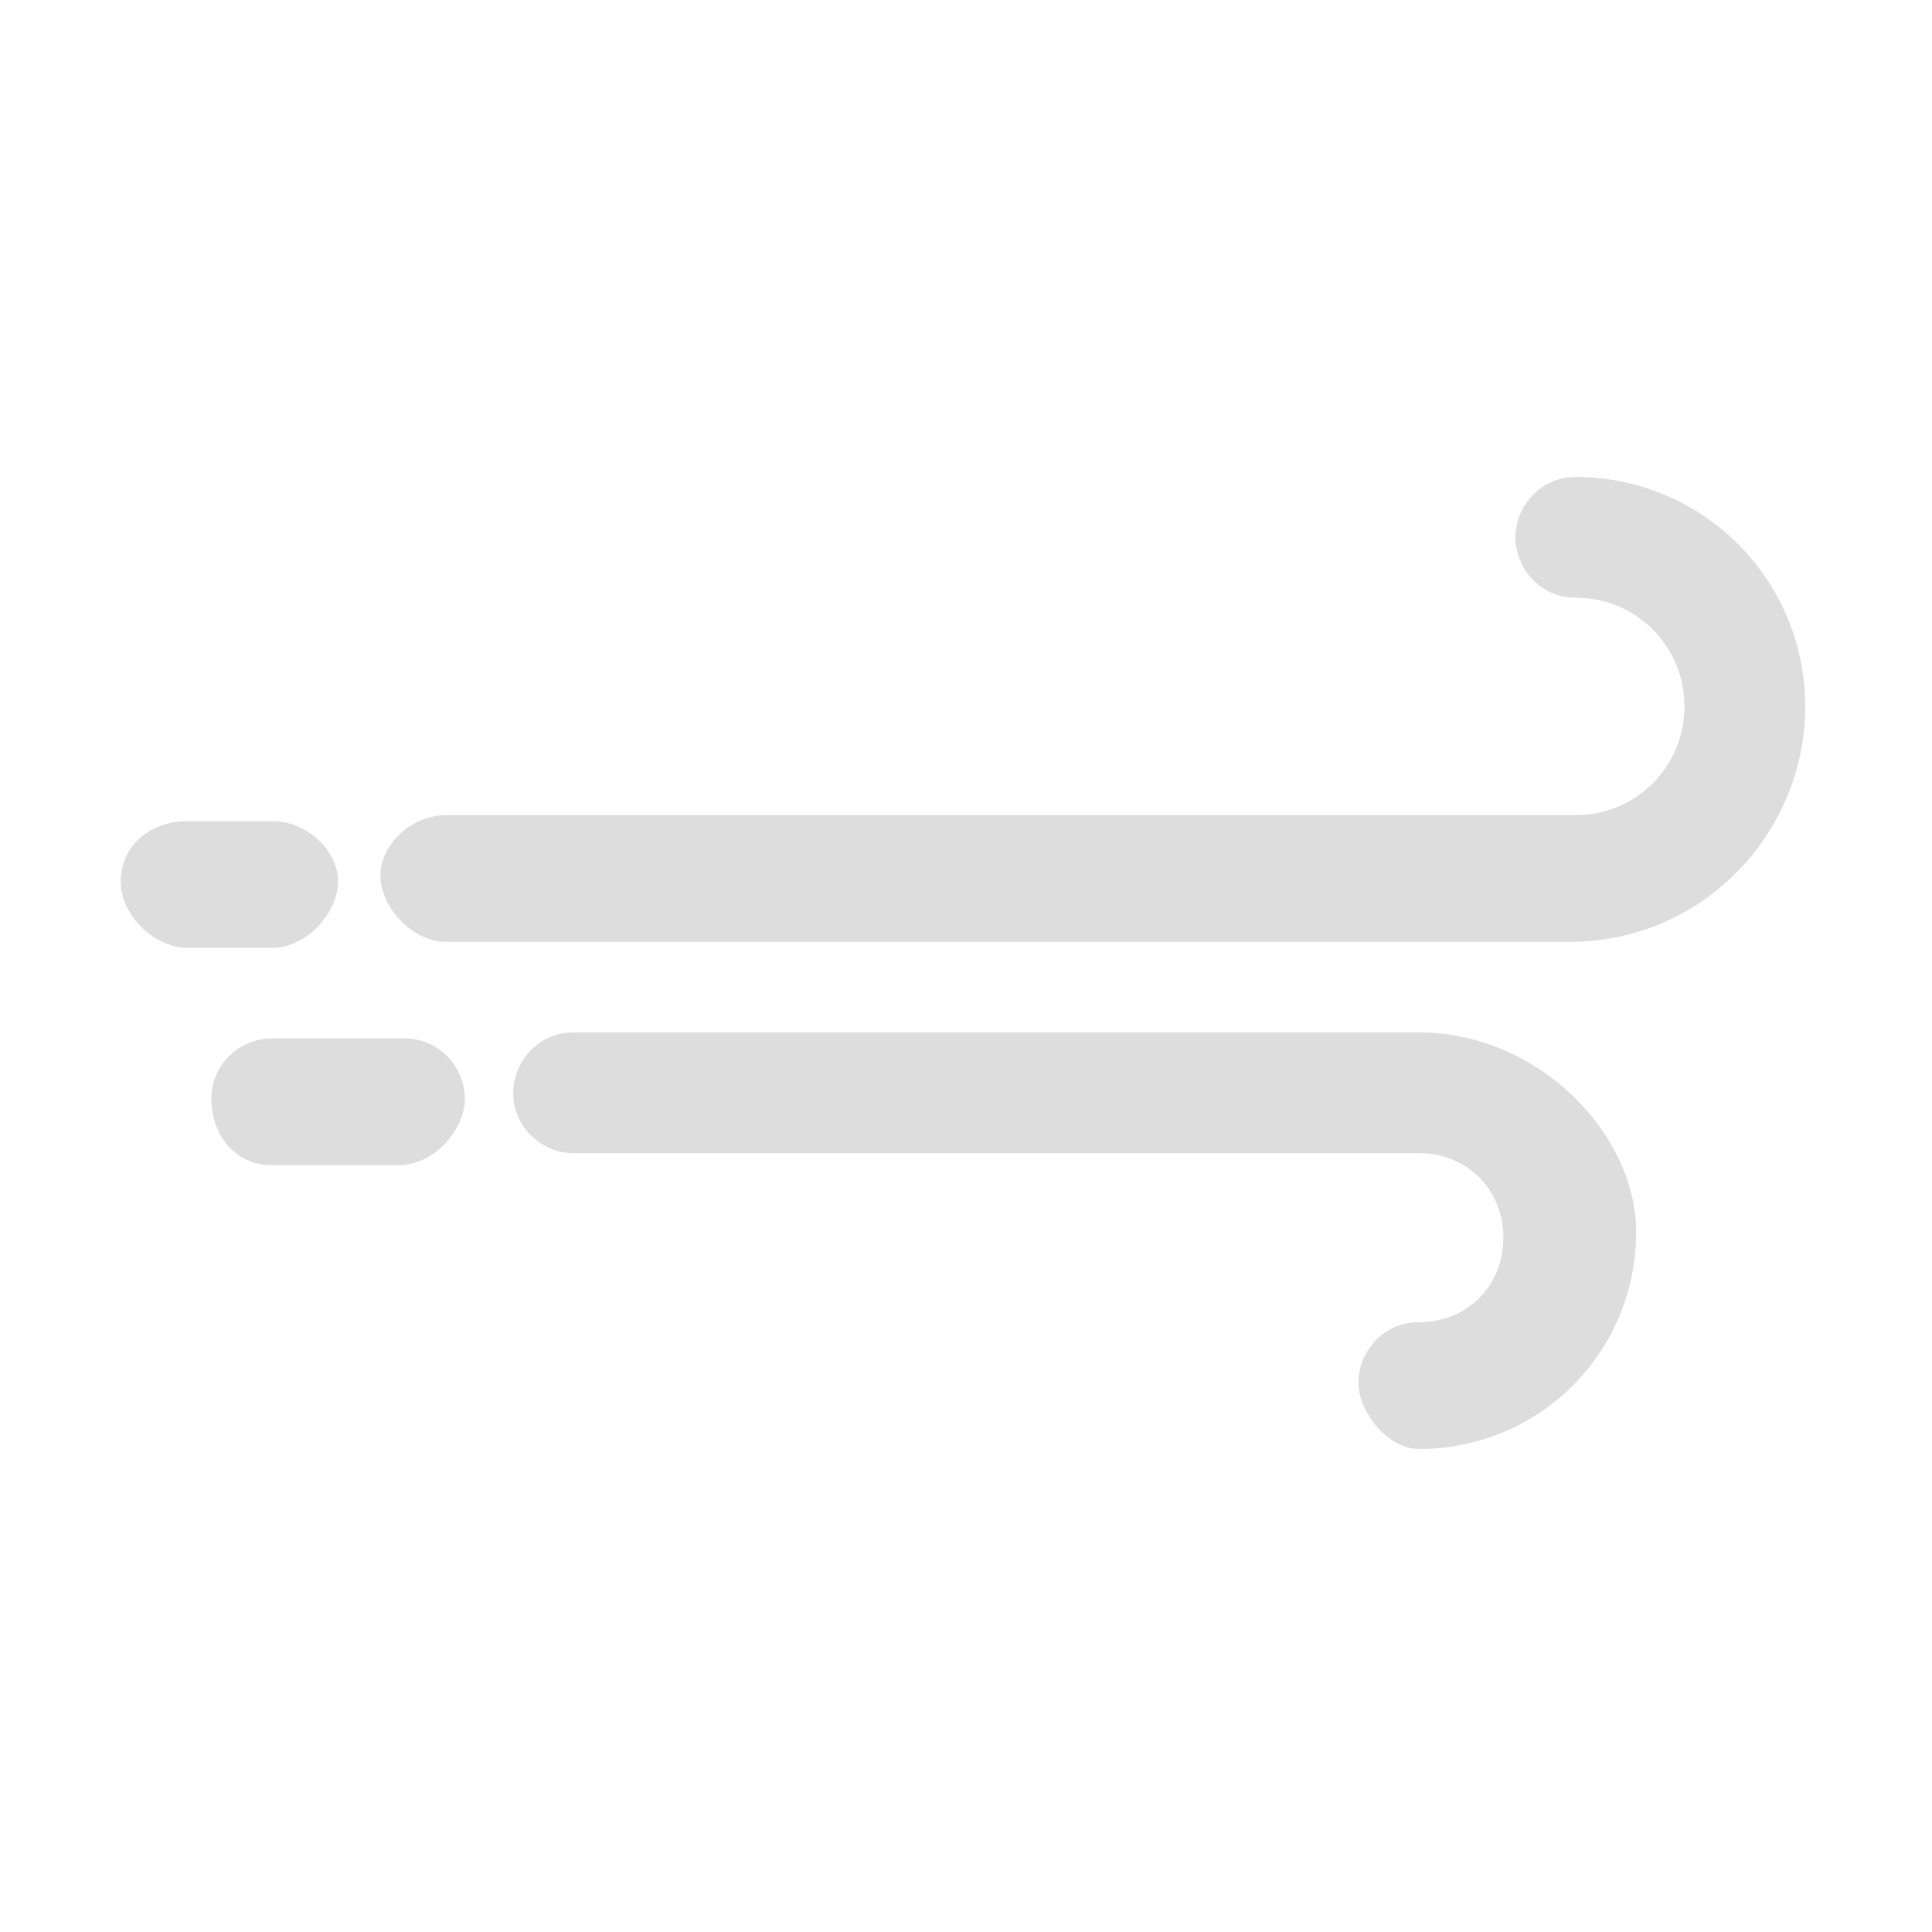 <svg xmlns="http://www.w3.org/2000/svg" width="32" height="32" viewBox="0 0 32 32"><path fill="#ddd" d="M26.1 7.9c-.6 0-1 .5-1 1s.4 1 1 1c1 0 1.8.8 1.8 1.8s-.8 1.8-1.8 1.8H7.4c-.6 0-1.1.5-1.1 1s.5 1.1 1.1 1.1H26c2.2 0 3.9-1.8 3.9-3.9s-1.7-3.8-3.8-3.8zM6.6 19.3H4.5c-.6 0-1-.5-1-1.1 0-.6.5-1 1-1h2.2c.6 0 1 .5 1 1s-.5 1.1-1.1 1.1zM4.5 15.7H3.1c-.5 0-1.1-.5-1.1-1.1s.5-1 1.1-1h1.4c.6 0 1.1.5 1.1 1s-.5 1.1-1.1 1.1zM23.5 17.1h-14c-.6 0-1 .5-1 1 0 .6.5 1 1 1H23.5c.8 0 1.4.6 1.4 1.4 0 .8-.6 1.4-1.4 1.4-.6 0-1 .5-1 1s.5 1.1 1 1.1c2 0 3.6-1.6 3.6-3.6 0-1.6-1.6-3.3-3.6-3.3z"/></svg>